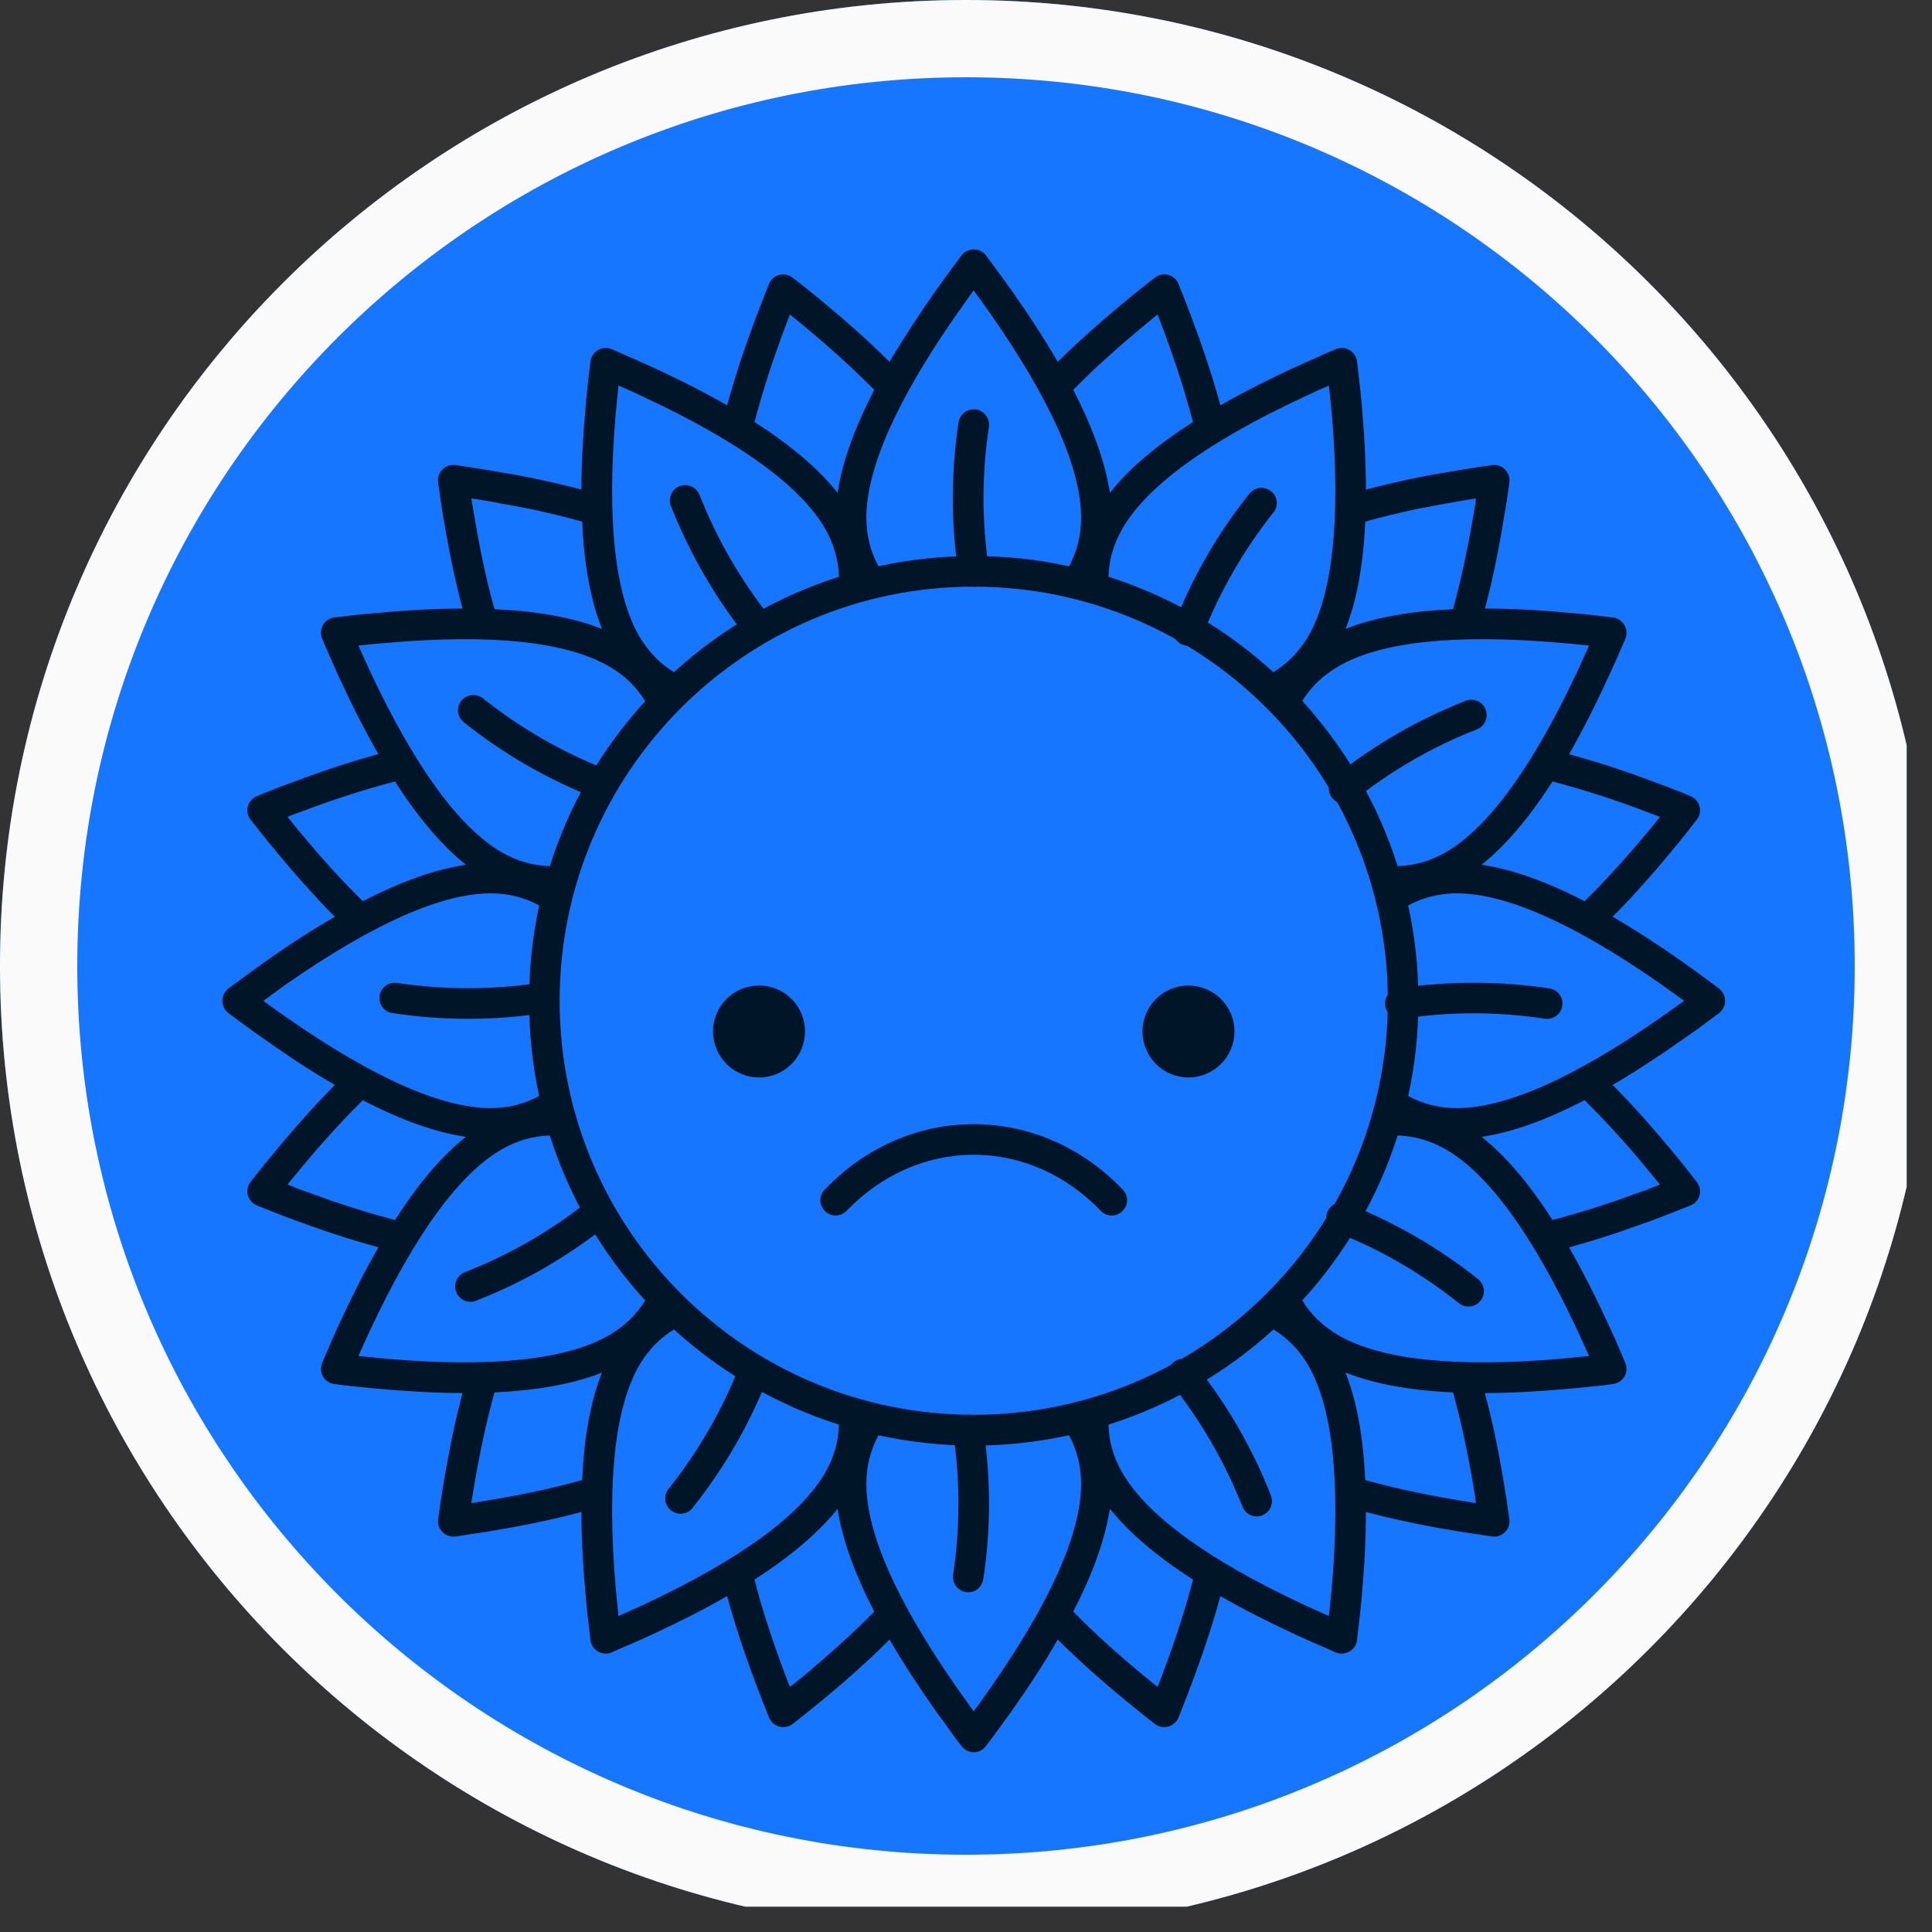 <svg xmlns="http://www.w3.org/2000/svg" xmlns:xlink="http://www.w3.org/1999/xlink" width="50" zoomAndPan="magnify" viewBox="0 0 37.5 37.5" height="50" preserveAspectRatio="xMidYMid meet" version="1.0"><rect x="0" y="0" width="37.5" height="37.5" fill="#333333" stroke="none"/><defs><clipPath id="38b36f5b03"><path d="M 0 0 L 37.008 0 L 37.008 37.008 L 0 37.008 Z M 0 0 " clip-rule="nonzero"/></clipPath><clipPath id="c1f277539c"><path d="M 18.75 0 C 8.395 0 0 8.395 0 18.75 C 0 29.105 8.395 37.5 18.75 37.5 C 29.105 37.5 37.5 29.105 37.5 18.75 C 37.5 8.395 29.105 0 18.75 0 " clip-rule="nonzero"/></clipPath><clipPath id="5c20fc453e"><path d="M 4.273 4.801 L 33.523 4.801 L 33.523 34.051 L 4.273 34.051 Z M 4.273 4.801 " clip-rule="nonzero"/></clipPath></defs><g clip-path="url(#38b36f5b03)"><g clip-path="url(#c1f277539c)"><path fill="#1776ff" d="M 0 0 L 37.5 0 L 37.5 37.5 L 0 37.5 Z M 0 0 " fill-opacity="1" fill-rule="nonzero"/><path stroke-linecap="butt" transform="matrix(0.75, 0, 0, 0.75, 0, 0)" fill="none" stroke-linejoin="miter" d="M 25 -0 C 11.193 -0 -0 11.193 -0 25 C -0 38.807 11.193 50 25 50 C 38.807 50 50 38.807 50 25 C 50 11.193 38.807 -0 25 -0 " stroke="#fafafa" stroke-width="4" stroke-opacity="1" stroke-miterlimit="4"/></g></g><g clip-path="url(#5c20fc453e)"><path fill="#001528" d="M 18.664 4.957 C 18.781 4.801 19.02 4.801 19.137 4.957 C 19.172 5.004 19.207 5.051 19.238 5.094 L 19.438 5.363 L 19.629 5.629 C 19.977 6.121 20.277 6.586 20.531 7.023 C 20.988 6.57 21.527 6.098 22.148 5.598 L 22.414 5.391 C 22.57 5.266 22.801 5.328 22.875 5.512 L 23 5.828 C 23.289 6.566 23.52 7.25 23.688 7.867 C 24.125 7.617 24.621 7.363 25.168 7.113 L 25.465 6.98 L 25.77 6.844 L 25.926 6.777 C 26.109 6.699 26.316 6.82 26.34 7.016 C 26.348 7.07 26.352 7.129 26.359 7.184 L 26.398 7.516 L 26.43 7.84 C 26.484 8.441 26.512 8.996 26.512 9.504 C 26.785 9.43 27.074 9.363 27.379 9.297 L 27.676 9.238 C 27.777 9.219 27.879 9.199 27.984 9.184 L 28.301 9.129 C 28.512 9.094 28.734 9.059 28.961 9.027 C 29.156 9 29.324 9.168 29.297 9.363 L 29.25 9.699 L 29.195 10.027 C 29.117 10.508 29.031 10.957 28.934 11.371 L 28.867 11.645 C 28.852 11.703 28.836 11.754 28.824 11.812 C 29.332 11.812 29.883 11.84 30.484 11.898 L 30.809 11.926 L 31.141 11.965 L 31.309 11.984 C 31.504 12.012 31.625 12.215 31.547 12.398 C 31.527 12.449 31.504 12.504 31.48 12.555 L 31.348 12.859 L 31.211 13.156 C 30.961 13.703 30.707 14.199 30.457 14.641 C 30.945 14.77 31.473 14.941 32.039 15.152 L 32.344 15.266 L 32.656 15.387 L 32.812 15.453 C 32.996 15.527 33.059 15.754 32.934 15.91 L 32.727 16.176 C 32.621 16.309 32.52 16.434 32.414 16.559 L 32.211 16.801 C 32.008 17.039 31.809 17.258 31.617 17.469 L 31.422 17.672 C 31.383 17.711 31.34 17.754 31.301 17.793 C 31.738 18.047 32.203 18.348 32.695 18.695 L 32.961 18.887 L 33.23 19.086 L 33.367 19.188 C 33.523 19.309 33.523 19.543 33.367 19.664 C 33.32 19.699 33.277 19.73 33.23 19.766 L 32.961 19.965 L 32.695 20.152 C 32.203 20.5 31.738 20.805 31.301 21.059 C 31.5 21.258 31.703 21.473 31.91 21.707 L 32.109 21.934 C 32.211 22.051 32.312 22.168 32.414 22.293 L 32.621 22.543 L 32.828 22.805 L 32.934 22.941 C 33.059 23.098 32.996 23.324 32.812 23.398 L 32.496 23.523 C 32.34 23.586 32.188 23.645 32.039 23.699 L 31.738 23.805 C 31.445 23.91 31.164 24.004 30.891 24.086 L 30.621 24.164 C 30.566 24.18 30.512 24.195 30.457 24.211 C 30.707 24.652 30.961 25.145 31.211 25.691 L 31.348 25.988 L 31.48 26.297 L 31.547 26.453 C 31.625 26.637 31.504 26.84 31.309 26.863 C 31.254 26.871 31.195 26.879 31.141 26.887 L 30.809 26.922 L 30.484 26.953 C 29.883 27.008 29.332 27.039 28.82 27.039 C 28.895 27.312 28.965 27.602 29.027 27.906 L 29.086 28.203 C 29.164 28.605 29.234 29.031 29.297 29.488 C 29.324 29.684 29.156 29.848 28.961 29.824 C 28.848 29.809 28.738 29.789 28.625 29.773 L 28.301 29.723 C 28.246 29.711 28.191 29.707 28.141 29.695 L 27.828 29.641 C 27.355 29.551 26.918 29.457 26.512 29.348 C 26.512 29.855 26.484 30.41 26.43 31.008 L 26.398 31.332 L 26.359 31.664 L 26.34 31.836 C 26.316 32.031 26.109 32.148 25.926 32.074 C 25.875 32.051 25.82 32.027 25.77 32.004 L 25.465 31.871 L 25.168 31.738 C 24.621 31.484 24.125 31.234 23.688 30.98 C 23.496 31.688 23.223 32.473 22.875 33.336 C 22.801 33.52 22.57 33.582 22.414 33.461 C 21.68 32.887 21.051 32.344 20.531 31.824 C 20.277 32.266 19.977 32.73 19.629 33.223 L 19.438 33.484 L 19.238 33.758 L 19.137 33.891 C 19.02 34.051 18.781 34.051 18.664 33.891 C 18.629 33.848 18.594 33.801 18.559 33.758 L 18.363 33.484 L 18.172 33.223 C 17.824 32.73 17.523 32.266 17.266 31.824 C 16.75 32.344 16.121 32.887 15.387 33.461 C 15.23 33.582 15 33.52 14.926 33.336 C 14.578 32.473 14.305 31.688 14.113 30.98 C 13.676 31.234 13.18 31.484 12.633 31.738 L 12.336 31.871 L 12.027 32.004 L 11.871 32.074 C 11.691 32.148 11.484 32.031 11.461 31.836 C 11.453 31.777 11.449 31.723 11.441 31.664 L 11.402 31.332 L 11.371 31.008 C 11.316 30.41 11.285 29.855 11.285 29.348 C 10.883 29.457 10.445 29.551 9.969 29.641 L 9.66 29.695 C 9.609 29.707 9.555 29.711 9.5 29.723 L 9.172 29.773 C 9.062 29.789 8.953 29.809 8.84 29.824 C 8.645 29.848 8.477 29.684 8.504 29.488 C 8.566 29.031 8.637 28.605 8.715 28.203 L 8.773 27.906 C 8.836 27.602 8.906 27.312 8.977 27.039 C 8.469 27.039 7.918 27.008 7.316 26.953 L 6.992 26.922 L 6.66 26.887 L 6.488 26.863 C 6.293 26.84 6.176 26.637 6.254 26.453 C 6.273 26.398 6.297 26.348 6.32 26.297 L 6.453 25.988 L 6.586 25.691 C 6.84 25.145 7.09 24.652 7.344 24.211 C 7.289 24.195 7.234 24.18 7.18 24.164 L 6.91 24.086 C 6.637 24.004 6.352 23.91 6.059 23.805 L 5.762 23.699 C 5.613 23.645 5.457 23.586 5.301 23.523 L 4.988 23.398 C 4.805 23.324 4.742 23.098 4.863 22.941 C 4.898 22.895 4.934 22.852 4.969 22.805 L 5.18 22.543 L 5.387 22.293 C 5.488 22.168 5.59 22.051 5.691 21.934 L 5.891 21.707 C 6.098 21.473 6.301 21.258 6.5 21.059 C 6.059 20.805 5.594 20.5 5.105 20.152 L 4.84 19.965 L 4.57 19.766 L 4.434 19.664 C 4.277 19.543 4.277 19.309 4.434 19.188 C 4.48 19.152 4.523 19.117 4.57 19.086 L 4.84 18.887 L 5.105 18.695 C 5.594 18.348 6.059 18.047 6.5 17.793 C 6.457 17.754 6.418 17.711 6.379 17.672 L 6.184 17.469 C 5.992 17.258 5.793 17.039 5.59 16.801 L 5.387 16.559 C 5.281 16.434 5.18 16.309 5.074 16.176 L 4.863 15.91 C 4.742 15.754 4.805 15.527 4.988 15.453 C 5.039 15.43 5.094 15.406 5.145 15.387 L 5.457 15.266 L 5.762 15.152 C 6.328 14.941 6.855 14.77 7.344 14.637 C 7.09 14.199 6.84 13.703 6.586 13.156 L 6.453 12.859 L 6.32 12.555 L 6.254 12.398 C 6.176 12.215 6.293 12.012 6.488 11.984 C 6.547 11.98 6.602 11.973 6.66 11.965 L 6.992 11.926 L 7.316 11.898 C 7.918 11.84 8.469 11.812 8.977 11.812 C 8.961 11.754 8.949 11.703 8.934 11.645 L 8.867 11.371 C 8.77 10.957 8.684 10.508 8.602 10.027 L 8.551 9.699 L 8.504 9.363 C 8.477 9.168 8.645 9 8.84 9.027 C 9.066 9.059 9.285 9.094 9.5 9.129 L 9.816 9.184 C 9.922 9.199 10.023 9.219 10.125 9.238 L 10.418 9.297 C 10.727 9.363 11.012 9.43 11.285 9.5 C 11.285 8.996 11.316 8.441 11.371 7.84 L 11.402 7.516 L 11.441 7.184 L 11.461 7.016 C 11.484 6.82 11.691 6.699 11.871 6.777 C 11.926 6.801 11.977 6.824 12.027 6.844 L 12.336 6.98 L 12.633 7.113 C 13.18 7.363 13.676 7.617 14.113 7.867 C 14.281 7.25 14.512 6.566 14.801 5.828 L 14.926 5.512 C 15 5.328 15.23 5.266 15.387 5.391 L 15.652 5.598 C 16.273 6.098 16.812 6.57 17.266 7.023 C 17.523 6.586 17.824 6.121 18.172 5.629 L 18.363 5.363 L 18.559 5.094 Z M 20.75 27.859 L 20.707 27.867 C 20.125 27.992 19.52 28.059 18.898 28.059 C 18.266 28.059 17.645 27.988 17.051 27.859 C 16.898 28.141 16.816 28.457 16.816 28.801 C 16.816 29.75 17.398 31.074 18.57 32.754 L 18.75 33.008 L 18.898 33.215 L 18.957 33.137 C 18.988 33.094 19.02 33.051 19.051 33.008 L 19.23 32.754 C 20.402 31.074 20.984 29.75 20.984 28.801 C 20.984 28.457 20.902 28.141 20.75 27.859 Z M 16.258 29.285 L 16.23 29.32 C 15.863 29.77 15.336 30.215 14.645 30.66 C 14.797 31.258 15.016 31.922 15.297 32.656 L 15.332 32.742 L 15.531 32.586 C 16.086 32.125 16.566 31.691 16.969 31.281 C 16.582 30.531 16.344 29.867 16.258 29.285 Z M 21.543 29.285 L 21.535 29.328 C 21.441 29.902 21.207 30.551 20.832 31.281 C 21.266 31.723 21.785 32.191 22.395 32.684 L 22.469 32.742 L 22.559 32.508 C 22.816 31.832 23.012 31.215 23.156 30.66 C 22.445 30.203 21.91 29.746 21.543 29.285 Z M 13.082 25.805 L 13.078 25.805 C 12.809 25.973 12.578 26.207 12.406 26.504 C 11.934 27.324 11.777 28.762 11.949 30.801 L 11.98 31.113 L 11.996 31.273 L 12.004 31.367 L 12.238 31.262 L 12.523 31.133 C 14.375 30.262 15.543 29.406 16.016 28.586 C 16.188 28.289 16.273 27.977 16.285 27.652 C 15.082 27.273 13.992 26.633 13.082 25.805 Z M 24.719 25.805 C 23.809 26.633 22.719 27.273 21.516 27.652 C 21.523 27.977 21.613 28.289 21.785 28.586 C 22.258 29.406 23.422 30.262 25.277 31.133 L 25.562 31.262 L 25.707 31.328 L 25.793 31.367 L 25.82 31.113 L 25.852 30.801 C 26.023 28.762 25.867 27.324 25.395 26.504 C 25.219 26.203 24.992 25.973 24.719 25.805 Z M 26.117 26.641 L 26.133 26.684 C 26.34 27.227 26.461 27.906 26.5 28.727 C 27.098 28.895 27.781 29.039 28.559 29.16 L 28.648 29.176 L 28.637 29.082 L 28.586 28.77 C 28.574 28.719 28.566 28.668 28.559 28.617 L 28.504 28.32 L 28.445 28.031 C 28.371 27.672 28.289 27.336 28.203 27.027 C 27.359 26.988 26.664 26.859 26.117 26.641 Z M 11.684 26.641 L 11.641 26.66 C 11.098 26.867 10.418 26.988 9.598 27.027 C 9.512 27.336 9.43 27.672 9.355 28.031 L 9.297 28.32 L 9.242 28.617 C 9.215 28.766 9.188 28.922 9.164 29.082 L 9.148 29.176 L 9.402 29.133 C 10.109 29.02 10.746 28.883 11.301 28.727 C 11.336 27.887 11.465 27.191 11.684 26.641 Z M 18.898 11.387 C 14.461 11.387 10.863 14.988 10.863 19.426 C 10.863 23.863 14.461 27.461 18.898 27.461 C 23.34 27.461 26.938 23.863 26.938 19.426 C 26.938 14.988 23.34 11.387 18.898 11.387 Z M 28.062 22.309 C 27.762 22.137 27.449 22.051 27.129 22.039 C 26.746 23.242 26.109 24.332 25.277 25.242 C 25.445 25.516 25.68 25.742 25.98 25.918 C 26.797 26.391 28.234 26.547 30.277 26.375 L 30.586 26.344 L 30.746 26.328 L 30.844 26.32 L 30.738 26.086 L 30.609 25.805 C 29.738 23.949 28.883 22.781 28.062 22.309 Z M 10.672 22.039 C 10.348 22.051 10.035 22.137 9.738 22.309 C 8.918 22.781 8.062 23.949 7.191 25.805 L 7.062 26.086 L 6.957 26.32 L 7.051 26.328 C 7.105 26.336 7.16 26.34 7.211 26.344 L 7.523 26.375 C 9.562 26.547 11 26.391 11.82 25.918 C 12.121 25.742 12.352 25.516 12.523 25.242 C 11.691 24.332 11.051 23.242 10.672 22.039 Z M 30.758 21.355 L 30.672 21.398 C 29.957 21.762 29.32 21.984 28.758 22.066 C 29.223 22.434 29.68 22.969 30.133 23.68 C 30.527 23.578 30.949 23.449 31.402 23.293 L 31.688 23.191 L 31.98 23.086 L 32.219 22.992 L 32.16 22.918 L 31.957 22.676 C 31.926 22.633 31.891 22.594 31.859 22.555 L 31.664 22.324 L 31.469 22.105 C 31.227 21.832 30.984 21.582 30.758 21.355 Z M 7.043 21.355 C 6.812 21.582 6.574 21.832 6.332 22.105 L 6.137 22.324 L 5.941 22.555 C 5.84 22.672 5.742 22.797 5.641 22.918 L 5.582 22.992 L 5.82 23.086 L 6.113 23.191 L 6.398 23.293 C 6.848 23.449 7.273 23.578 7.668 23.68 C 8.121 22.969 8.578 22.434 9.043 22.066 C 8.457 21.98 7.793 21.746 7.043 21.355 Z M 9.523 17.34 C 8.578 17.34 7.254 17.922 5.57 19.094 L 5.316 19.277 L 5.188 19.371 L 5.113 19.426 L 5.316 19.574 L 5.57 19.754 C 7.254 20.926 8.578 21.508 9.523 21.508 C 9.871 21.508 10.184 21.426 10.465 21.273 C 10.336 20.68 10.27 20.062 10.27 19.426 C 10.27 18.789 10.336 18.172 10.465 17.574 C 10.184 17.422 9.871 17.34 9.523 17.34 Z M 28.277 17.34 C 27.93 17.34 27.617 17.422 27.332 17.574 C 27.465 18.172 27.531 18.789 27.531 19.426 C 27.531 20.062 27.465 20.68 27.332 21.273 C 27.617 21.426 27.93 21.508 28.277 21.508 C 29.223 21.508 30.547 20.926 32.227 19.754 L 32.48 19.574 L 32.688 19.426 L 32.613 19.371 C 32.57 19.34 32.527 19.305 32.48 19.277 L 32.227 19.094 C 30.547 17.922 29.223 17.34 28.277 17.34 Z M 7.668 15.168 C 7.352 15.25 7.023 15.348 6.676 15.461 L 6.398 15.555 L 6.113 15.656 C 5.969 15.707 5.82 15.766 5.668 15.82 L 5.582 15.855 L 5.742 16.055 L 5.941 16.293 C 6.324 16.75 6.691 17.148 7.043 17.492 C 7.793 17.105 8.457 16.871 9.043 16.785 C 8.598 16.43 8.156 15.918 7.719 15.25 Z M 30.133 15.168 L 30.082 15.25 C 29.645 15.918 29.203 16.43 28.758 16.785 C 29.344 16.871 30.008 17.105 30.758 17.492 C 31.105 17.148 31.473 16.75 31.859 16.293 L 32.059 16.055 L 32.219 15.855 L 31.98 15.766 C 31.883 15.727 31.785 15.691 31.688 15.656 L 31.402 15.555 L 31.125 15.461 C 30.777 15.348 30.445 15.25 30.133 15.168 Z M 11.82 12.934 C 11 12.457 9.562 12.301 7.523 12.477 L 7.211 12.504 L 6.957 12.531 L 6.996 12.617 C 7.02 12.664 7.039 12.715 7.062 12.762 L 7.191 13.047 C 8.062 14.902 8.918 16.066 9.738 16.543 C 10.035 16.715 10.352 16.801 10.672 16.812 C 11.051 15.605 11.691 14.52 12.523 13.609 C 12.352 13.332 12.121 13.105 11.82 12.934 Z M 30.277 12.477 C 28.234 12.301 26.797 12.457 25.98 12.934 C 25.68 13.105 25.445 13.332 25.277 13.605 C 26.109 14.52 26.746 15.605 27.129 16.812 C 27.449 16.801 27.762 16.715 28.062 16.543 C 28.883 16.066 29.738 14.902 30.609 13.047 L 30.738 12.762 L 30.805 12.617 L 30.844 12.531 L 30.586 12.504 Z M 12.004 7.484 L 11.996 7.578 C 11.992 7.633 11.984 7.684 11.98 7.738 L 11.949 8.047 C 11.777 10.09 11.934 11.527 12.406 12.348 C 12.582 12.645 12.809 12.879 13.082 13.047 C 13.992 12.215 15.082 11.578 16.285 11.195 C 16.273 10.875 16.188 10.562 16.016 10.262 C 15.543 9.441 14.375 8.586 12.523 7.719 L 12.238 7.586 Z M 25.793 7.484 L 25.707 7.523 C 25.66 7.543 25.609 7.566 25.562 7.586 L 25.277 7.719 C 23.422 8.586 22.258 9.441 21.785 10.262 C 21.613 10.562 21.523 10.875 21.516 11.195 C 22.719 11.578 23.809 12.215 24.715 13.047 C 24.992 12.879 25.219 12.645 25.395 12.348 C 25.867 11.527 26.023 10.09 25.852 8.047 L 25.82 7.738 Z M 28.648 9.676 L 28.398 9.715 C 28.293 9.734 28.191 9.75 28.09 9.77 L 27.793 9.824 L 27.504 9.879 C 27.145 9.957 26.812 10.035 26.5 10.125 C 26.461 10.965 26.336 11.66 26.117 12.207 C 26.664 11.988 27.359 11.863 28.203 11.824 C 28.367 11.227 28.512 10.543 28.637 9.77 Z M 9.148 9.676 L 9.191 9.926 C 9.309 10.637 9.441 11.27 9.598 11.824 C 10.441 11.863 11.133 11.988 11.684 12.207 C 11.465 11.66 11.336 10.965 11.301 10.125 C 10.988 10.035 10.652 9.957 10.293 9.879 L 10.008 9.824 L 9.707 9.77 C 9.559 9.738 9.402 9.715 9.242 9.688 Z M 18.898 5.637 L 18.844 5.711 C 18.812 5.758 18.781 5.801 18.75 5.844 L 18.57 6.098 C 17.398 7.777 16.816 9.102 16.816 10.047 C 16.816 10.395 16.898 10.711 17.051 10.992 C 17.645 10.859 18.266 10.793 18.898 10.793 C 19.535 10.793 20.152 10.859 20.75 10.992 C 20.902 10.711 20.984 10.395 20.984 10.047 C 20.984 9.102 20.402 7.777 19.23 6.098 L 19.051 5.844 Z M 15.332 6.105 L 15.297 6.195 C 15.125 6.645 14.977 7.07 14.852 7.469 L 14.773 7.734 C 14.727 7.891 14.684 8.043 14.645 8.191 C 15.355 8.645 15.891 9.102 16.258 9.566 C 16.344 8.98 16.582 8.316 16.969 7.566 C 16.863 7.461 16.75 7.348 16.629 7.234 L 16.43 7.047 C 16.121 6.762 15.781 6.469 15.406 6.164 Z M 22.469 6.105 L 22.395 6.164 C 22.02 6.469 21.68 6.762 21.371 7.047 L 21.168 7.234 C 21.051 7.348 20.938 7.461 20.832 7.566 C 21.219 8.316 21.453 8.98 21.543 9.566 C 21.906 9.102 22.445 8.645 23.156 8.191 C 23.117 8.043 23.074 7.891 23.027 7.734 L 22.949 7.469 C 22.824 7.07 22.676 6.645 22.504 6.195 Z M 22.469 6.105 " fill-opacity="1" fill-rule="nonzero"/></g><path fill="#001528" d="M 18.945 7.945 C 19.105 7.973 19.219 8.125 19.195 8.285 C 19.055 9.207 19.055 10.125 19.195 11.047 C 19.219 11.207 19.105 11.359 18.945 11.387 C 18.781 11.41 18.629 11.297 18.605 11.133 C 18.457 10.156 18.457 9.176 18.605 8.199 C 18.629 8.047 18.762 7.938 18.91 7.945 Z M 18.945 7.945 " fill-opacity="1" fill-rule="nonzero"/><path fill="#001528" d="M 24.641 9.516 L 24.672 9.535 C 24.801 9.637 24.82 9.824 24.715 9.949 C 24.137 10.68 23.68 11.477 23.336 12.344 C 23.277 12.496 23.105 12.57 22.949 12.512 C 22.797 12.449 22.723 12.277 22.785 12.125 C 23.145 11.203 23.633 10.355 24.25 9.582 C 24.348 9.461 24.516 9.434 24.641 9.516 Z M 24.641 9.516 " fill-opacity="1" fill-rule="nonzero"/><path fill="#001528" d="M 28.836 13.77 C 28.895 13.922 28.82 14.098 28.668 14.156 C 27.801 14.496 27.004 14.957 26.277 15.535 C 26.148 15.641 25.961 15.617 25.859 15.488 C 25.754 15.359 25.777 15.176 25.906 15.07 C 26.68 14.453 27.527 13.965 28.449 13.602 C 28.59 13.547 28.75 13.605 28.82 13.738 Z M 28.836 13.77 " fill-opacity="1" fill-rule="nonzero"/><path fill="#001528" d="M 30.324 19.523 C 30.301 19.684 30.148 19.797 29.984 19.773 C 29.066 19.633 28.145 19.633 27.227 19.773 C 27.062 19.797 26.91 19.684 26.887 19.523 C 26.863 19.359 26.973 19.207 27.137 19.184 C 28.117 19.039 29.094 19.039 30.074 19.184 C 30.227 19.207 30.332 19.34 30.328 19.488 Z M 30.324 19.523 " fill-opacity="1" fill-rule="nonzero"/><path fill="#001528" d="M 28.738 25.246 C 28.637 25.375 28.449 25.398 28.32 25.297 C 27.59 24.715 26.797 24.254 25.93 23.914 C 25.777 23.855 25.703 23.684 25.762 23.531 C 25.82 23.375 25.996 23.301 26.145 23.359 C 27.07 23.723 27.918 24.215 28.691 24.828 C 28.809 24.926 28.836 25.094 28.758 25.219 Z M 28.738 25.246 " fill-opacity="1" fill-rule="nonzero"/><path fill="#001528" d="M 24.5 29.414 C 24.348 29.473 24.176 29.398 24.117 29.246 C 23.773 28.379 23.312 27.582 22.734 26.855 C 22.633 26.727 22.652 26.539 22.781 26.438 C 22.91 26.336 23.098 26.355 23.199 26.484 C 23.816 27.258 24.309 28.105 24.668 29.027 C 24.723 29.172 24.664 29.328 24.531 29.398 Z M 24.5 29.414 " fill-opacity="1" fill-rule="nonzero"/><path fill="#001528" d="M 18.75 30.902 C 18.586 30.879 18.477 30.727 18.5 30.562 C 18.637 29.645 18.637 28.723 18.5 27.805 C 18.477 27.641 18.586 27.488 18.75 27.465 C 18.914 27.441 19.062 27.555 19.086 27.715 C 19.234 28.695 19.234 29.676 19.086 30.652 C 19.062 30.805 18.934 30.91 18.785 30.906 Z M 18.75 30.902 " fill-opacity="1" fill-rule="nonzero"/><path fill="#001528" d="M 13.023 29.316 C 12.895 29.215 12.875 29.027 12.977 28.898 C 13.555 28.172 14.016 27.375 14.355 26.508 C 14.418 26.355 14.59 26.277 14.742 26.34 C 14.895 26.398 14.969 26.57 14.91 26.727 C 14.547 27.645 14.059 28.496 13.441 29.27 C 13.348 29.391 13.18 29.414 13.051 29.336 Z M 13.023 29.316 " fill-opacity="1" fill-rule="nonzero"/><path fill="#001528" d="M 8.855 25.078 C 8.797 24.926 8.871 24.754 9.027 24.691 C 9.891 24.352 10.688 23.895 11.418 23.312 C 11.547 23.211 11.734 23.234 11.836 23.359 C 11.938 23.488 11.914 23.676 11.789 23.777 C 11.012 24.395 10.164 24.887 9.242 25.246 C 9.102 25.305 8.941 25.242 8.871 25.113 Z M 8.855 25.078 " fill-opacity="1" fill-rule="nonzero"/><path fill="#001528" d="M 7.367 19.328 C 7.395 19.164 7.543 19.055 7.707 19.078 C 8.629 19.215 9.547 19.215 10.469 19.078 C 10.629 19.055 10.781 19.164 10.805 19.328 C 10.832 19.488 10.719 19.641 10.555 19.664 C 9.578 19.812 8.598 19.812 7.617 19.664 C 7.469 19.645 7.359 19.512 7.367 19.363 Z M 7.367 19.328 " fill-opacity="1" fill-rule="nonzero"/><path fill="#001528" d="M 8.953 13.602 C 9.059 13.473 9.246 13.453 9.375 13.555 C 10.102 14.133 10.898 14.594 11.766 14.934 C 11.918 14.996 11.992 15.168 11.934 15.32 C 11.871 15.473 11.699 15.551 11.547 15.488 C 10.625 15.125 9.777 14.637 9.004 14.02 C 8.883 13.926 8.855 13.758 8.934 13.629 Z M 8.953 13.602 " fill-opacity="1" fill-rule="nonzero"/><path fill="#001528" d="M 13.191 9.438 C 13.344 9.375 13.516 9.453 13.578 9.605 C 13.918 10.469 14.379 11.266 14.961 11.996 C 15.062 12.121 15.039 12.312 14.91 12.414 C 14.781 12.516 14.594 12.496 14.492 12.367 C 13.875 11.59 13.387 10.742 13.023 9.824 C 12.969 9.68 13.027 9.52 13.16 9.449 Z M 13.191 9.438 " fill-opacity="1" fill-rule="nonzero"/><path fill="#001528" d="M 15.625 20.02 C 15.625 20.512 15.227 20.914 14.734 20.914 C 14.238 20.914 13.84 20.512 13.84 20.02 C 13.84 19.527 14.238 19.129 14.734 19.129 C 15.227 19.129 15.625 19.527 15.625 20.02 Z M 15.625 20.02 " fill-opacity="1" fill-rule="nonzero"/><path fill="#001528" d="M 23.961 20.02 C 23.961 20.512 23.559 20.914 23.066 20.914 C 22.574 20.914 22.176 20.512 22.176 20.02 C 22.176 19.527 22.574 19.129 23.066 19.129 C 23.559 19.129 23.961 19.527 23.961 20.02 Z M 23.961 20.02 " fill-opacity="1" fill-rule="nonzero"/><path fill="#001528" d="M 21.793 23.09 C 21.906 23.207 21.906 23.395 21.785 23.508 C 21.668 23.625 21.477 23.621 21.363 23.5 C 20.695 22.805 19.824 22.414 18.898 22.414 C 17.977 22.414 17.105 22.805 16.434 23.5 C 16.32 23.621 16.133 23.625 16.016 23.508 C 15.895 23.395 15.891 23.207 16.008 23.09 C 16.785 22.277 17.809 21.82 18.898 21.82 C 19.988 21.82 21.016 22.277 21.793 23.09 Z M 21.793 23.09 " fill-opacity="1" fill-rule="nonzero"/></svg>